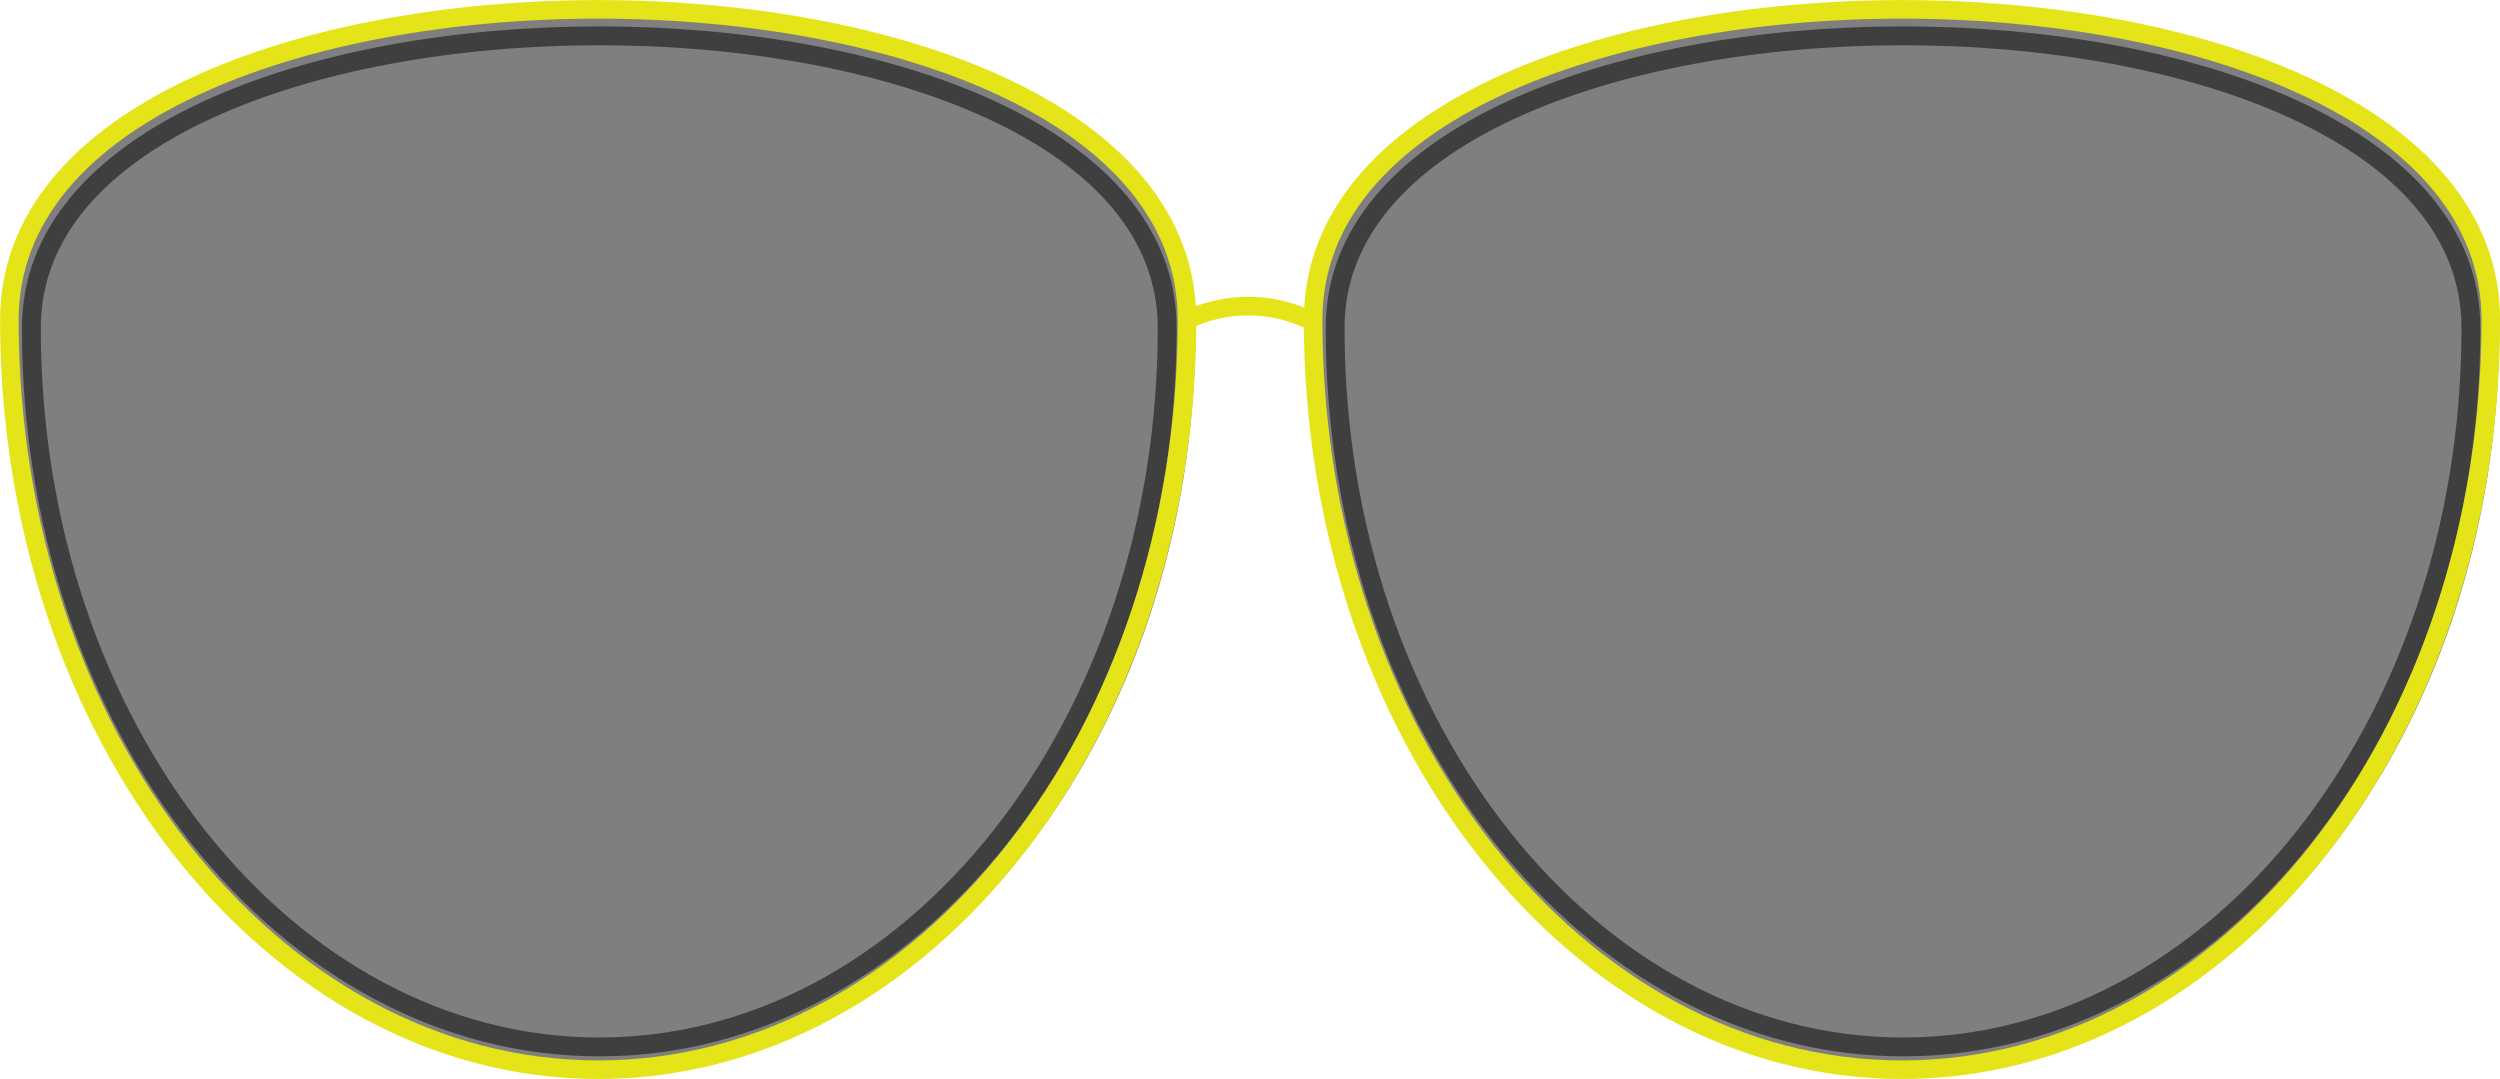 <svg id="rayband_sunglasses" data-name="rayband sunglasses" xmlns="http://www.w3.org/2000/svg" viewBox="0 0 162.99 70.35"><defs><style>.cls-1{stroke:#000;stroke-width:2.46px;opacity:0.5;}.cls-1,.cls-2{stroke-miterlimit:10;}.cls-2{fill:none;stroke:#e4e418;stroke-width:1.21px;}</style></defs><path class="cls-1" d="M278.22,414.33c0,26.22-16.85,47.48-37.64,47.48s-37.64-21.26-37.64-47.48S278.22,388.1,278.22,414.33Z" transform="translate(-201.51 -392.94)"/><path class="cls-2" d="M278.9,413.8c0,27-17.19,48.88-38.39,48.88s-38.39-21.88-38.39-48.88S278.9,386.8,278.9,413.8Z" transform="translate(-201.51 -392.94)"/><path id="right_lens" data-name="right lens" class="cls-1" d="M363.22,414.33c0,26.22-16.85,47.48-37.64,47.48s-37.64-21.26-37.64-47.48S363.22,388.1,363.22,414.33Z" transform="translate(-201.51 -392.94)"/><path id="right_rim" data-name="right rim" class="cls-2" d="M363.9,413.8c0,27-17.19,48.88-38.39,48.88s-38.39-21.88-38.39-48.88S363.9,386.8,363.9,413.8Z" transform="translate(-201.51 -392.94)"/><g id="connector"><path class="cls-2" d="M278.9,413.8a9.29,9.29,0,0,1,8.22.12" transform="translate(-201.51 -392.94)"/></g></svg>